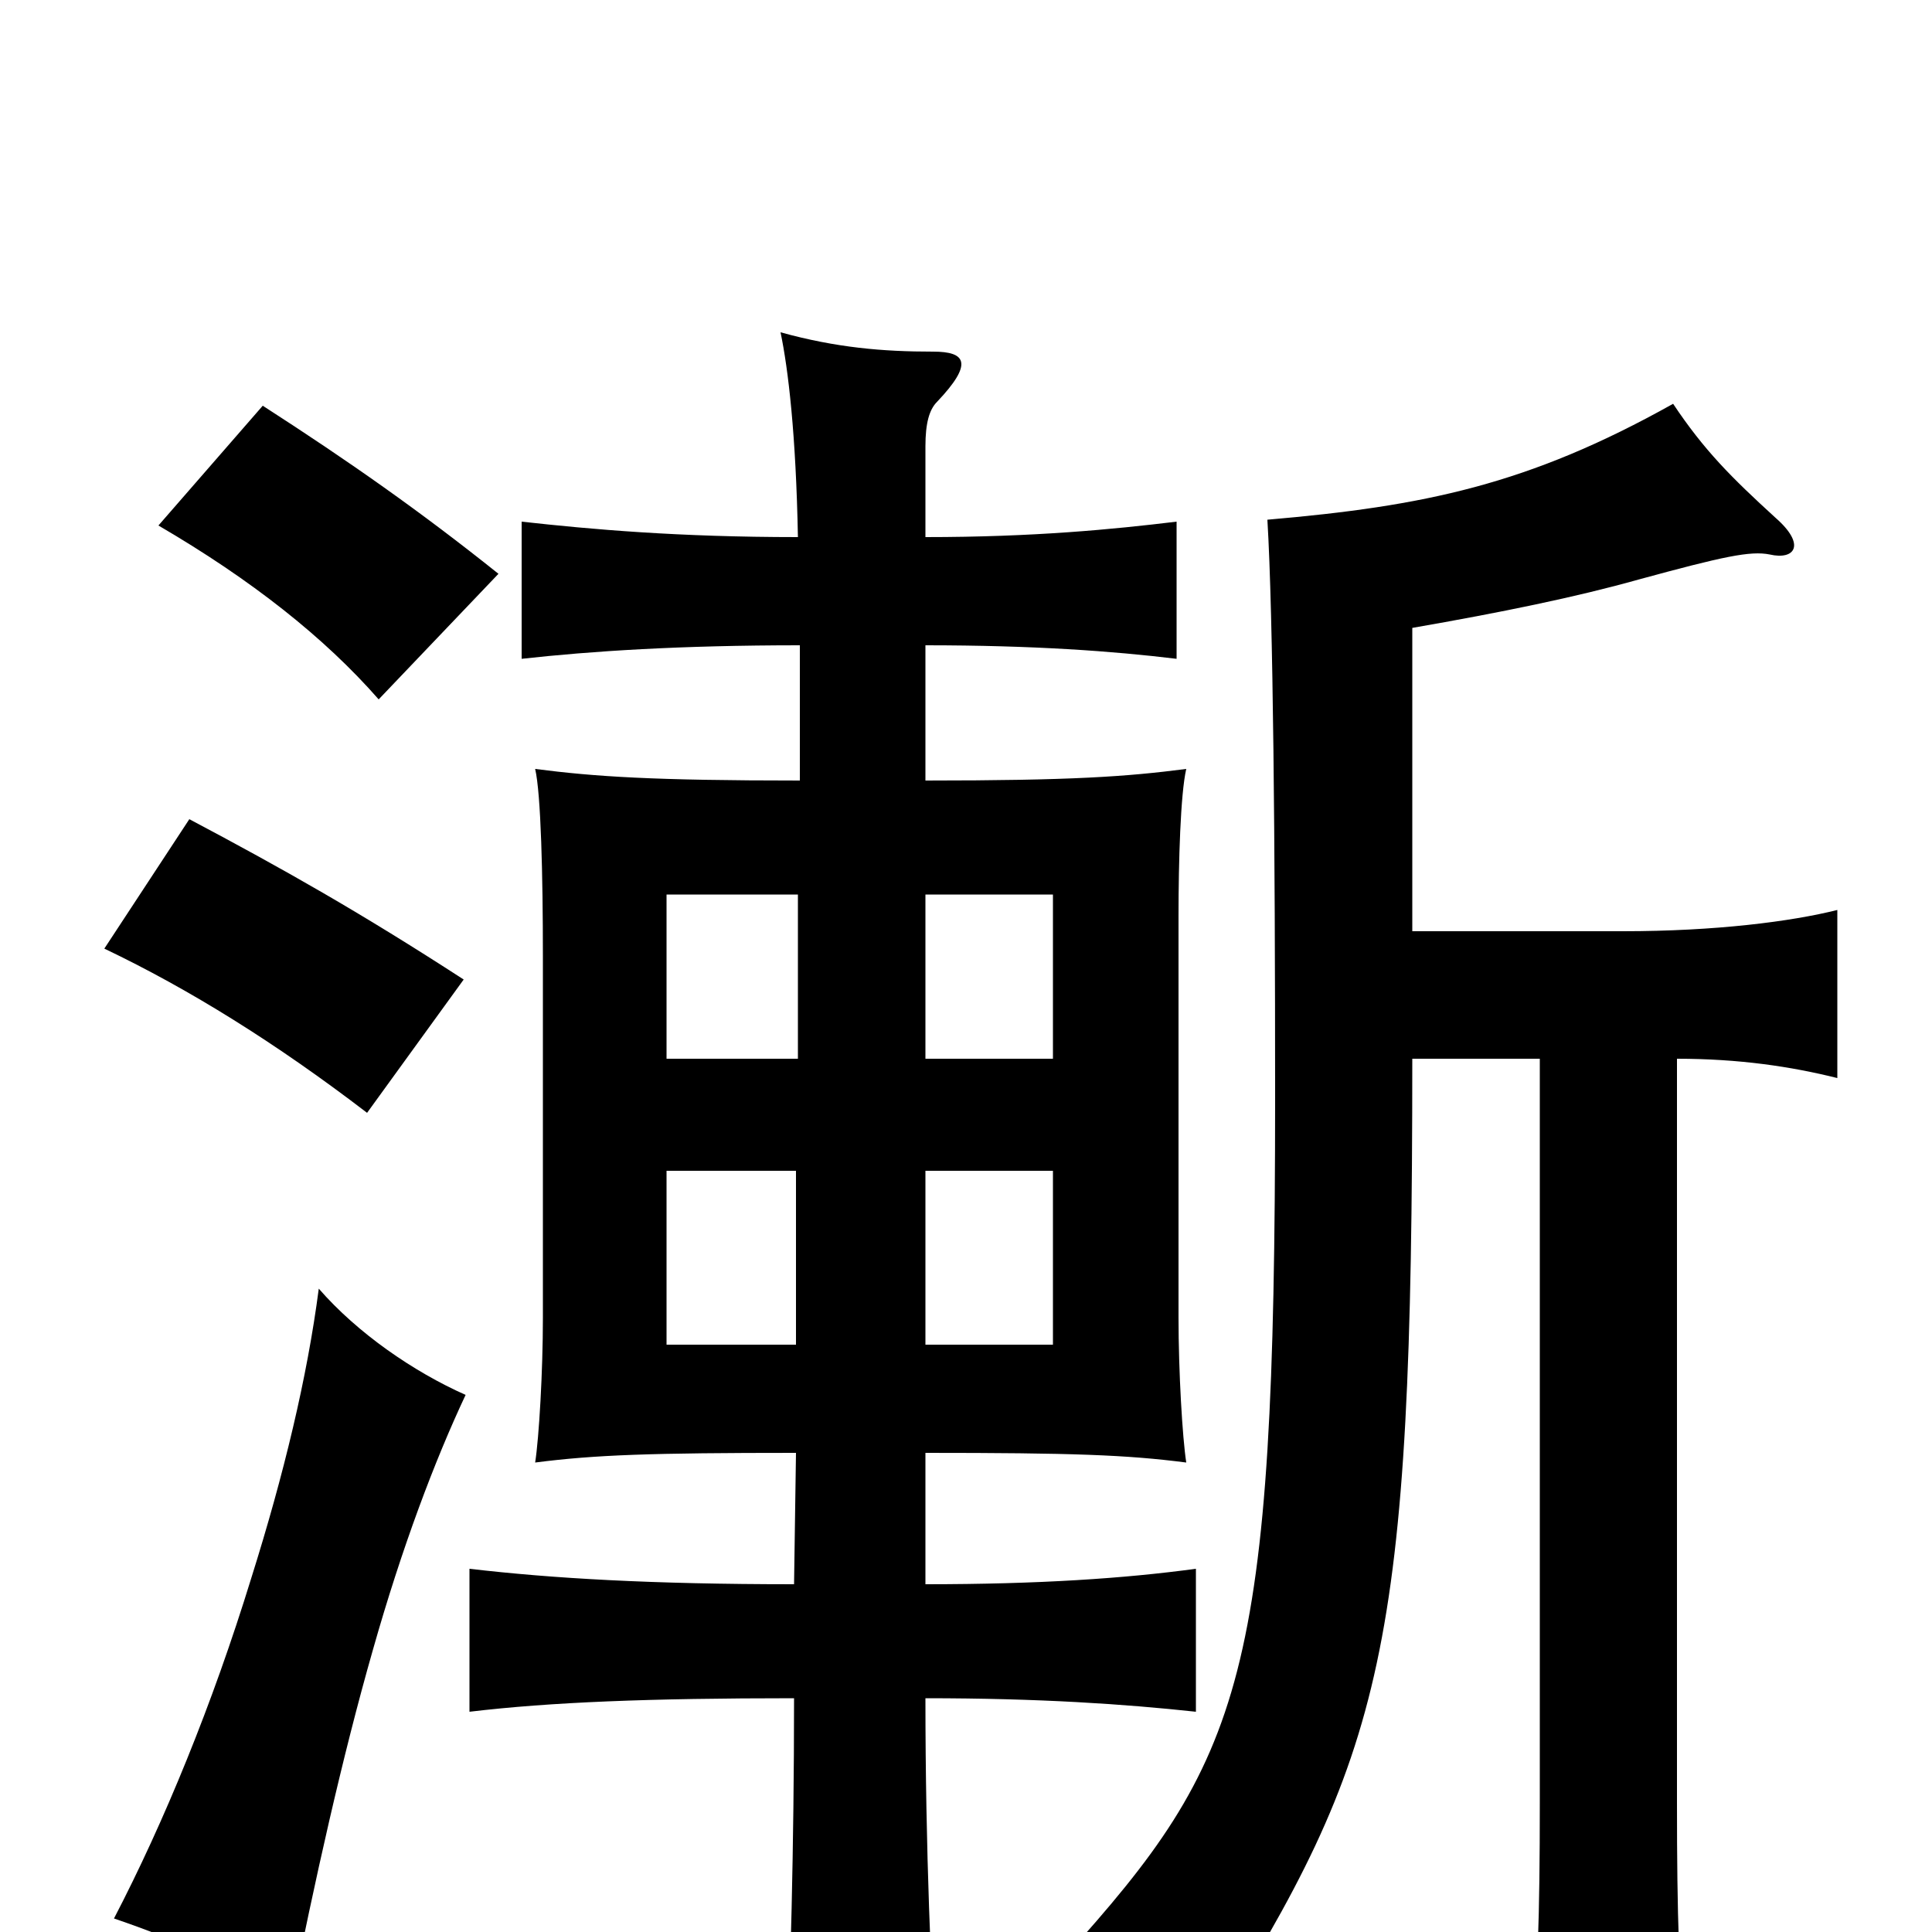 <svg xmlns="http://www.w3.org/2000/svg" viewBox="0 -1000 1000 1000">
	<path fill="#000000" d="M241 -278C214 -290 185 -310 165 -333C159 -287 147 -237 130 -183C110 -118 85 -57 59 -7C94 5 113 14 150 38C163 -27 177 -90 193 -146C208 -199 225 -244 241 -278ZM258 -703C218 -735 181 -761 136 -790L82 -728C130 -700 168 -670 196 -638ZM731 -518V-675C777 -683 816 -691 848 -700C892 -712 906 -715 916 -713C929 -710 935 -718 919 -732C896 -753 882 -767 866 -791C791 -749 737 -738 656 -731C659 -681 660 -563 660 -432C660 -131 644 -90 551 13C583 25 602 35 626 52C717 -93 731 -145 731 -452H797V-67C797 -7 796 20 792 77H873C869 21 868 -7 868 -67V-452C900 -452 927 -448 951 -442V-529C927 -523 888 -518 840 -518ZM412 -304H345V-394H412ZM479 -394H545V-304H479ZM413 -452H345V-537H413ZM479 -537H545V-452H479ZM479 -722V-769C479 -781 481 -788 485 -792C504 -812 500 -818 483 -818C457 -818 433 -820 404 -828C408 -809 412 -775 413 -722C351 -722 306 -726 270 -730V-659C306 -663 352 -666 414 -666V-596C338 -596 308 -598 277 -602C280 -589 281 -547 281 -505V-318C281 -290 279 -256 277 -243C308 -247 337 -248 412 -248L411 -180C337 -180 286 -183 243 -188V-114C285 -119 336 -121 411 -121C411 -42 409 24 407 74H485C482 24 479 -42 479 -121C538 -121 582 -118 619 -114V-188C582 -183 538 -180 479 -180V-248C555 -248 583 -247 614 -243C612 -256 610 -290 610 -318V-526C610 -554 611 -589 614 -602C583 -598 555 -596 479 -596V-666C535 -666 576 -663 609 -659V-730C576 -726 535 -722 479 -722ZM54 -509C98 -488 143 -460 190 -424L240 -493C186 -528 147 -550 98 -576Z"/>
</svg>